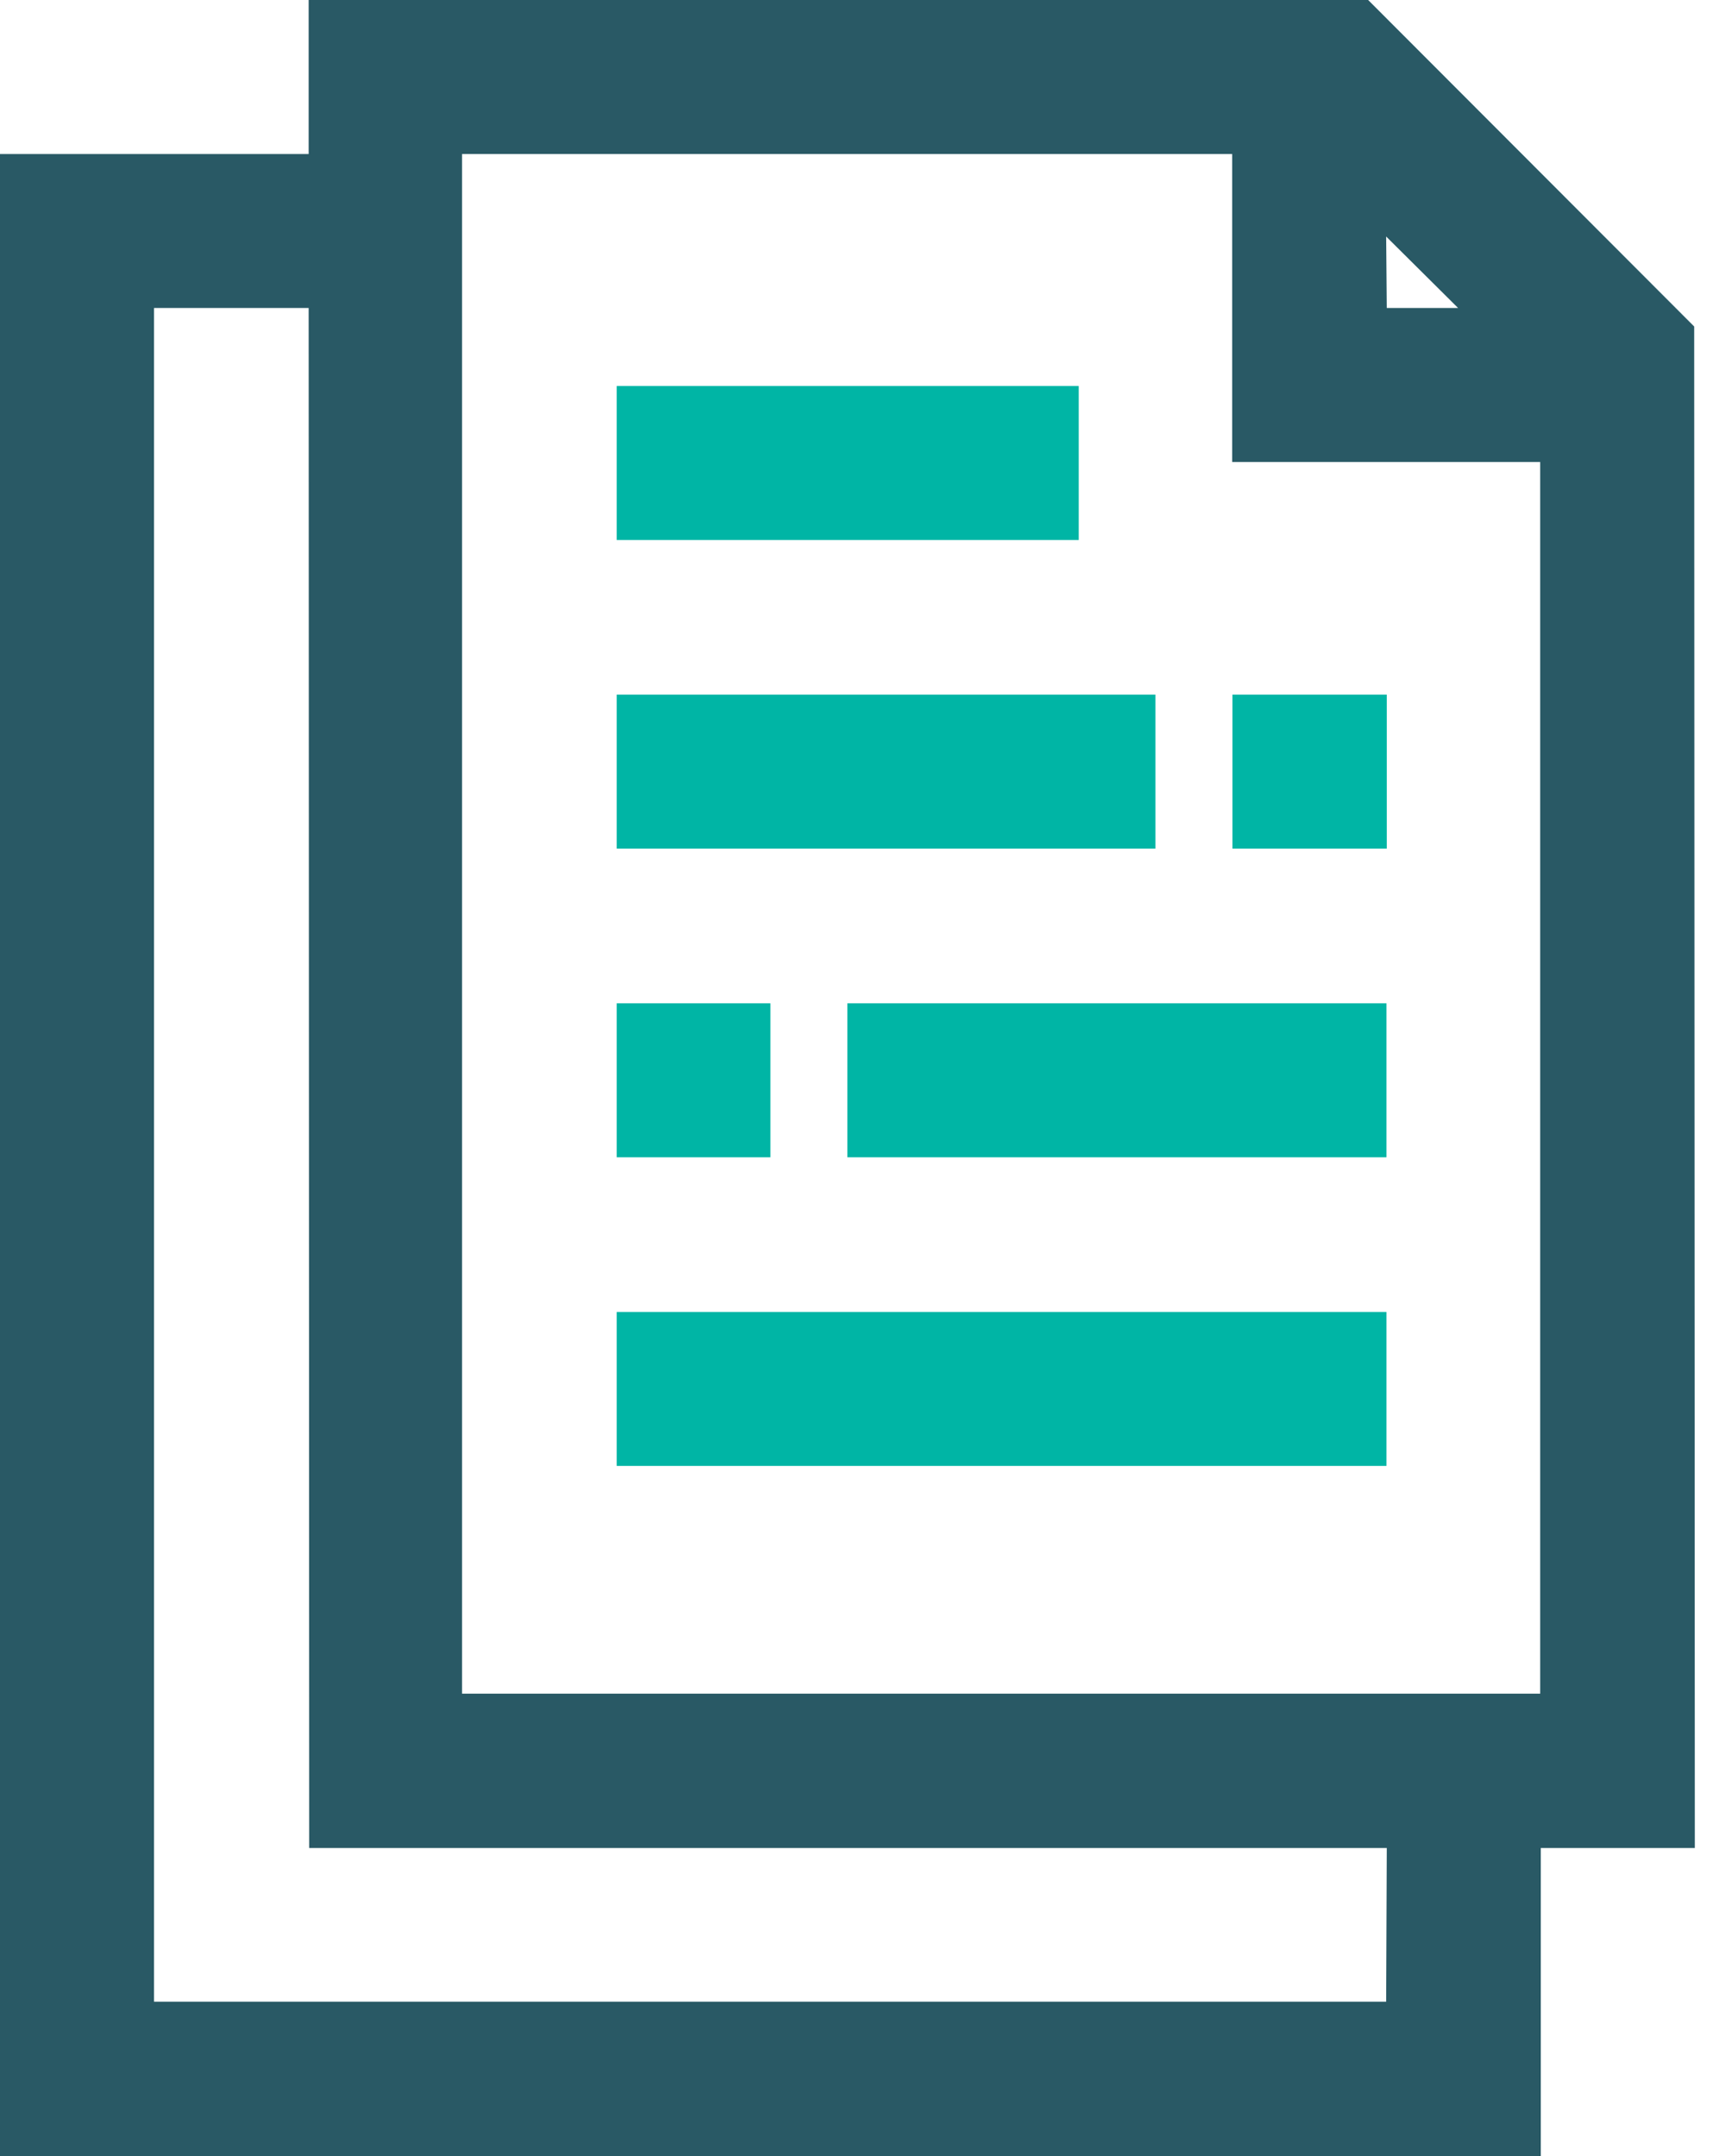 <svg width="44" height="55" viewBox="0 0 44 55" fill="none" xmlns="http://www.w3.org/2000/svg">
<path d="M43.214 8.329L34.898 0H7.873V3.929H3.929H0V55H39.301V47.143H43.23L43.214 8.329ZM35.357 6.034L37.192 7.857H35.373L35.357 6.034ZM35.357 51.064H3.929V7.857H7.873L7.887 47.143H35.373L35.357 51.064ZM39.286 43.206H11.786V3.929H31.429V11.786H39.286V43.206Z" fill="#295965"/>
<path d="M27.516 9.847H15.73V13.775H27.516V9.847Z" fill="#00B5A5"/>
<path d="M29.472 17.72H15.73V21.648H29.472V17.72Z" fill="#00B5A5"/>
<path d="M35.373 17.72H31.436V21.648H35.373V17.72Z" fill="#00B5A5"/>
<path d="M19.651 25.595H15.73V29.523H19.651V25.595Z" fill="#00B5A5"/>
<path d="M35.365 25.595H21.615V29.523H35.365V25.595Z" fill="#00B5A5"/>
<path d="M35.365 33.468H15.73V37.396H35.365V33.468Z" fill="#00B5A5"/>
</svg>

